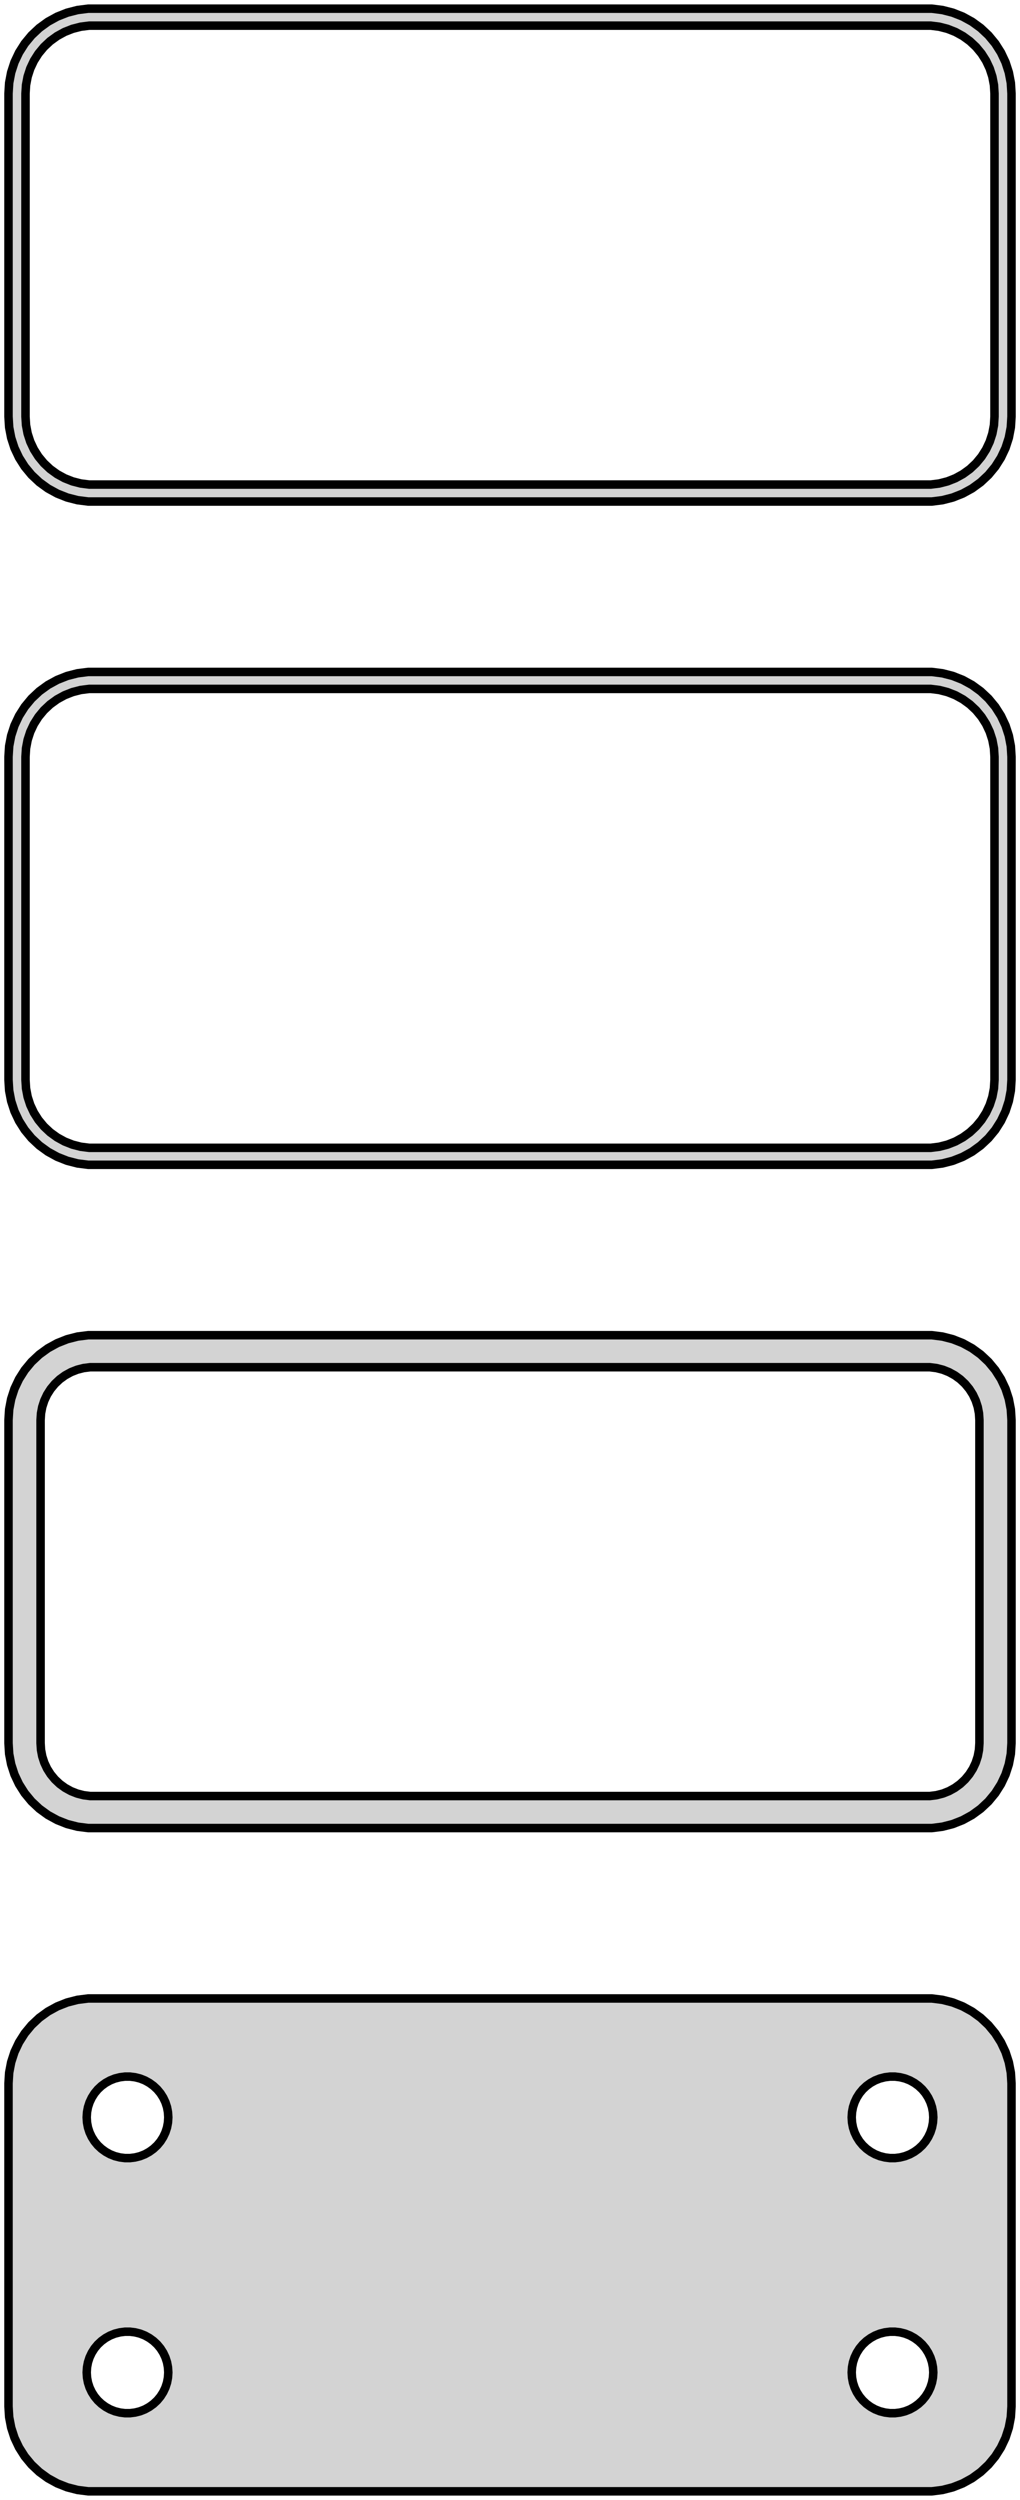 <?xml version="1.0" standalone="no"?>
<!DOCTYPE svg PUBLIC "-//W3C//DTD SVG 1.1//EN" "http://www.w3.org/Graphics/SVG/1.1/DTD/svg11.dtd">
<svg width="60mm" height="147mm" viewBox="-30 -288 60 147" xmlns="http://www.w3.org/2000/svg" version="1.1">
<title>OpenSCAD Model</title>
<path d="
M 25.437,-258.589 L 26.045,-258.745 L 26.629,-258.976 L 27.179,-259.278 L 27.687,-259.647 L 28.145,-260.077
 L 28.545,-260.561 L 28.881,-261.091 L 29.149,-261.659 L 29.343,-262.257 L 29.461,-262.873 L 29.5,-263.5
 L 29.5,-282.5 L 29.461,-283.127 L 29.343,-283.743 L 29.149,-284.341 L 28.881,-284.909 L 28.545,-285.439
 L 28.145,-285.923 L 27.687,-286.353 L 27.179,-286.722 L 26.629,-287.024 L 26.045,-287.255 L 25.437,-287.411
 L 24.814,-287.49 L -24.814,-287.49 L -25.437,-287.411 L -26.045,-287.255 L -26.629,-287.024 L -27.179,-286.722
 L -27.687,-286.353 L -28.145,-285.923 L -28.545,-285.439 L -28.881,-284.909 L -29.149,-284.341 L -29.343,-283.743
 L -29.461,-283.127 L -29.5,-282.5 L -29.5,-263.5 L -29.461,-262.873 L -29.343,-262.257 L -29.149,-261.659
 L -28.881,-261.091 L -28.545,-260.561 L -28.145,-260.077 L -27.687,-259.647 L -27.179,-259.278 L -26.629,-258.976
 L -26.045,-258.745 L -25.437,-258.589 L -24.814,-258.51 L 24.814,-258.51 z
M -24.751,-259.508 L -25.25,-259.571 L -25.736,-259.696 L -26.203,-259.881 L -26.643,-260.123 L -27.05,-260.418
 L -27.416,-260.762 L -27.736,-261.149 L -28.005,-261.573 L -28.219,-262.028 L -28.374,-262.505 L -28.468,-262.999
 L -28.5,-263.5 L -28.5,-282.5 L -28.468,-283.001 L -28.374,-283.495 L -28.219,-283.972 L -28.005,-284.427
 L -27.736,-284.851 L -27.416,-285.238 L -27.05,-285.582 L -26.643,-285.877 L -26.203,-286.119 L -25.736,-286.304
 L -25.25,-286.429 L -24.751,-286.492 L 24.751,-286.492 L 25.25,-286.429 L 25.736,-286.304 L 26.203,-286.119
 L 26.643,-285.877 L 27.05,-285.582 L 27.416,-285.238 L 27.736,-284.851 L 28.005,-284.427 L 28.219,-283.972
 L 28.374,-283.495 L 28.468,-283.001 L 28.5,-282.5 L 28.5,-263.5 L 28.468,-262.999 L 28.374,-262.505
 L 28.219,-262.028 L 28.005,-261.573 L 27.736,-261.149 L 27.416,-260.762 L 27.05,-260.418 L 26.643,-260.123
 L 26.203,-259.881 L 25.736,-259.696 L 25.25,-259.571 L 24.751,-259.508 z
M 25.437,-219.589 L 26.045,-219.745 L 26.629,-219.976 L 27.179,-220.278 L 27.687,-220.647 L 28.145,-221.077
 L 28.545,-221.561 L 28.881,-222.091 L 29.149,-222.659 L 29.343,-223.257 L 29.461,-223.873 L 29.5,-224.5
 L 29.5,-243.5 L 29.461,-244.127 L 29.343,-244.743 L 29.149,-245.341 L 28.881,-245.909 L 28.545,-246.439
 L 28.145,-246.923 L 27.687,-247.353 L 27.179,-247.722 L 26.629,-248.024 L 26.045,-248.255 L 25.437,-248.411
 L 24.814,-248.49 L -24.814,-248.49 L -25.437,-248.411 L -26.045,-248.255 L -26.629,-248.024 L -27.179,-247.722
 L -27.687,-247.353 L -28.145,-246.923 L -28.545,-246.439 L -28.881,-245.909 L -29.149,-245.341 L -29.343,-244.743
 L -29.461,-244.127 L -29.5,-243.5 L -29.5,-224.5 L -29.461,-223.873 L -29.343,-223.257 L -29.149,-222.659
 L -28.881,-222.091 L -28.545,-221.561 L -28.145,-221.077 L -27.687,-220.647 L -27.179,-220.278 L -26.629,-219.976
 L -26.045,-219.745 L -25.437,-219.589 L -24.814,-219.51 L 24.814,-219.51 z
M -24.751,-220.508 L -25.25,-220.571 L -25.736,-220.696 L -26.203,-220.881 L -26.643,-221.123 L -27.05,-221.418
 L -27.416,-221.762 L -27.736,-222.149 L -28.005,-222.573 L -28.219,-223.028 L -28.374,-223.505 L -28.468,-223.999
 L -28.5,-224.5 L -28.5,-243.5 L -28.468,-244.001 L -28.374,-244.495 L -28.219,-244.972 L -28.005,-245.427
 L -27.736,-245.851 L -27.416,-246.238 L -27.05,-246.582 L -26.643,-246.877 L -26.203,-247.119 L -25.736,-247.304
 L -25.25,-247.429 L -24.751,-247.492 L 24.751,-247.492 L 25.25,-247.429 L 25.736,-247.304 L 26.203,-247.119
 L 26.643,-246.877 L 27.05,-246.582 L 27.416,-246.238 L 27.736,-245.851 L 28.005,-245.427 L 28.219,-244.972
 L 28.374,-244.495 L 28.468,-244.001 L 28.5,-243.5 L 28.5,-224.5 L 28.468,-223.999 L 28.374,-223.505
 L 28.219,-223.028 L 28.005,-222.573 L 27.736,-222.149 L 27.416,-221.762 L 27.05,-221.418 L 26.643,-221.123
 L 26.203,-220.881 L 25.736,-220.696 L 25.25,-220.571 L 24.751,-220.508 z
M 25.437,-180.589 L 26.045,-180.745 L 26.629,-180.976 L 27.179,-181.278 L 27.687,-181.647 L 28.145,-182.077
 L 28.545,-182.561 L 28.881,-183.091 L 29.149,-183.659 L 29.343,-184.257 L 29.461,-184.873 L 29.5,-185.5
 L 29.5,-204.5 L 29.461,-205.127 L 29.343,-205.743 L 29.149,-206.341 L 28.881,-206.909 L 28.545,-207.439
 L 28.145,-207.923 L 27.687,-208.353 L 27.179,-208.722 L 26.629,-209.024 L 26.045,-209.255 L 25.437,-209.411
 L 24.814,-209.49 L -24.814,-209.49 L -25.437,-209.411 L -26.045,-209.255 L -26.629,-209.024 L -27.179,-208.722
 L -27.687,-208.353 L -28.145,-207.923 L -28.545,-207.439 L -28.881,-206.909 L -29.149,-206.341 L -29.343,-205.743
 L -29.461,-205.127 L -29.5,-204.5 L -29.5,-185.5 L -29.461,-184.873 L -29.343,-184.257 L -29.149,-183.659
 L -28.881,-183.091 L -28.545,-182.561 L -28.145,-182.077 L -27.687,-181.647 L -27.179,-181.278 L -26.629,-180.976
 L -26.045,-180.745 L -25.437,-180.589 L -24.814,-180.51 L 24.814,-180.51 z
M -24.695,-182.393 L -25.083,-182.442 L -25.462,-182.539 L -25.825,-182.683 L -26.168,-182.872 L -26.484,-183.101
 L -26.769,-183.369 L -27.018,-183.67 L -27.228,-184 L -27.394,-184.354 L -27.515,-184.726 L -27.588,-185.11
 L -27.613,-185.5 L -27.613,-204.5 L -27.588,-204.89 L -27.515,-205.274 L -27.394,-205.646 L -27.228,-206
 L -27.018,-206.33 L -26.769,-206.631 L -26.484,-206.899 L -26.168,-207.128 L -25.825,-207.317 L -25.462,-207.461
 L -25.083,-207.558 L -24.695,-207.607 L 24.695,-207.607 L 25.083,-207.558 L 25.462,-207.461 L 25.825,-207.317
 L 26.168,-207.128 L 26.484,-206.899 L 26.769,-206.631 L 27.018,-206.33 L 27.228,-206 L 27.394,-205.646
 L 27.515,-205.274 L 27.588,-204.89 L 27.613,-204.5 L 27.613,-185.5 L 27.588,-185.11 L 27.515,-184.726
 L 27.394,-184.354 L 27.228,-184 L 27.018,-183.67 L 26.769,-183.369 L 26.484,-183.101 L 26.168,-182.872
 L 25.825,-182.683 L 25.462,-182.539 L 25.083,-182.442 L 24.695,-182.393 z
M 25.437,-141.589 L 26.045,-141.745 L 26.629,-141.976 L 27.179,-142.278 L 27.687,-142.647 L 28.145,-143.077
 L 28.545,-143.561 L 28.881,-144.091 L 29.149,-144.659 L 29.343,-145.257 L 29.461,-145.873 L 29.5,-146.5
 L 29.5,-165.5 L 29.461,-166.127 L 29.343,-166.743 L 29.149,-167.341 L 28.881,-167.909 L 28.545,-168.439
 L 28.145,-168.923 L 27.687,-169.353 L 27.179,-169.722 L 26.629,-170.024 L 26.045,-170.255 L 25.437,-170.411
 L 24.814,-170.49 L -24.814,-170.49 L -25.437,-170.411 L -26.045,-170.255 L -26.629,-170.024 L -27.179,-169.722
 L -27.687,-169.353 L -28.145,-168.923 L -28.545,-168.439 L -28.881,-167.909 L -29.149,-167.341 L -29.343,-166.743
 L -29.461,-166.127 L -29.5,-165.5 L -29.5,-146.5 L -29.461,-145.873 L -29.343,-145.257 L -29.149,-144.659
 L -28.881,-144.091 L -28.545,-143.561 L -28.145,-143.077 L -27.687,-142.647 L -27.179,-142.278 L -26.629,-141.976
 L -26.045,-141.745 L -25.437,-141.589 L -24.814,-141.51 L 24.814,-141.51 z
M 22.349,-161.105 L 22.05,-161.143 L 21.758,-161.217 L 21.478,-161.328 L 21.214,-161.474 L 20.97,-161.651
 L 20.75,-161.857 L 20.558,-162.089 L 20.397,-162.344 L 20.268,-162.617 L 20.175,-162.903 L 20.119,-163.199
 L 20.1,-163.5 L 20.119,-163.801 L 20.175,-164.097 L 20.268,-164.383 L 20.397,-164.656 L 20.558,-164.911
 L 20.75,-165.143 L 20.97,-165.349 L 21.214,-165.526 L 21.478,-165.672 L 21.758,-165.783 L 22.05,-165.857
 L 22.349,-165.895 L 22.651,-165.895 L 22.95,-165.857 L 23.242,-165.783 L 23.522,-165.672 L 23.786,-165.526
 L 24.03,-165.349 L 24.25,-165.143 L 24.442,-164.911 L 24.603,-164.656 L 24.732,-164.383 L 24.825,-164.097
 L 24.881,-163.801 L 24.9,-163.5 L 24.881,-163.199 L 24.825,-162.903 L 24.732,-162.617 L 24.603,-162.344
 L 24.442,-162.089 L 24.25,-161.857 L 24.03,-161.651 L 23.786,-161.474 L 23.522,-161.328 L 23.242,-161.217
 L 22.95,-161.143 L 22.651,-161.105 z
M -22.651,-161.105 L -22.95,-161.143 L -23.242,-161.217 L -23.522,-161.328 L -23.786,-161.474 L -24.03,-161.651
 L -24.25,-161.857 L -24.442,-162.089 L -24.603,-162.344 L -24.732,-162.617 L -24.825,-162.903 L -24.881,-163.199
 L -24.9,-163.5 L -24.881,-163.801 L -24.825,-164.097 L -24.732,-164.383 L -24.603,-164.656 L -24.442,-164.911
 L -24.25,-165.143 L -24.03,-165.349 L -23.786,-165.526 L -23.522,-165.672 L -23.242,-165.783 L -22.95,-165.857
 L -22.651,-165.895 L -22.349,-165.895 L -22.05,-165.857 L -21.758,-165.783 L -21.478,-165.672 L -21.214,-165.526
 L -20.97,-165.349 L -20.75,-165.143 L -20.558,-164.911 L -20.397,-164.656 L -20.268,-164.383 L -20.175,-164.097
 L -20.119,-163.801 L -20.1,-163.5 L -20.119,-163.199 L -20.175,-162.903 L -20.268,-162.617 L -20.397,-162.344
 L -20.558,-162.089 L -20.75,-161.857 L -20.97,-161.651 L -21.214,-161.474 L -21.478,-161.328 L -21.758,-161.217
 L -22.05,-161.143 L -22.349,-161.105 z
M -22.651,-146.105 L -22.95,-146.143 L -23.242,-146.217 L -23.522,-146.328 L -23.786,-146.474 L -24.03,-146.651
 L -24.25,-146.857 L -24.442,-147.089 L -24.603,-147.344 L -24.732,-147.617 L -24.825,-147.903 L -24.881,-148.199
 L -24.9,-148.5 L -24.881,-148.801 L -24.825,-149.097 L -24.732,-149.383 L -24.603,-149.656 L -24.442,-149.911
 L -24.25,-150.143 L -24.03,-150.349 L -23.786,-150.526 L -23.522,-150.672 L -23.242,-150.783 L -22.95,-150.857
 L -22.651,-150.895 L -22.349,-150.895 L -22.05,-150.857 L -21.758,-150.783 L -21.478,-150.672 L -21.214,-150.526
 L -20.97,-150.349 L -20.75,-150.143 L -20.558,-149.911 L -20.397,-149.656 L -20.268,-149.383 L -20.175,-149.097
 L -20.119,-148.801 L -20.1,-148.5 L -20.119,-148.199 L -20.175,-147.903 L -20.268,-147.617 L -20.397,-147.344
 L -20.558,-147.089 L -20.75,-146.857 L -20.97,-146.651 L -21.214,-146.474 L -21.478,-146.328 L -21.758,-146.217
 L -22.05,-146.143 L -22.349,-146.105 z
M 22.349,-146.105 L 22.05,-146.143 L 21.758,-146.217 L 21.478,-146.328 L 21.214,-146.474 L 20.97,-146.651
 L 20.75,-146.857 L 20.558,-147.089 L 20.397,-147.344 L 20.268,-147.617 L 20.175,-147.903 L 20.119,-148.199
 L 20.1,-148.5 L 20.119,-148.801 L 20.175,-149.097 L 20.268,-149.383 L 20.397,-149.656 L 20.558,-149.911
 L 20.75,-150.143 L 20.97,-150.349 L 21.214,-150.526 L 21.478,-150.672 L 21.758,-150.783 L 22.05,-150.857
 L 22.349,-150.895 L 22.651,-150.895 L 22.95,-150.857 L 23.242,-150.783 L 23.522,-150.672 L 23.786,-150.526
 L 24.03,-150.349 L 24.25,-150.143 L 24.442,-149.911 L 24.603,-149.656 L 24.732,-149.383 L 24.825,-149.097
 L 24.881,-148.801 L 24.9,-148.5 L 24.881,-148.199 L 24.825,-147.903 L 24.732,-147.617 L 24.603,-147.344
 L 24.442,-147.089 L 24.25,-146.857 L 24.03,-146.651 L 23.786,-146.474 L 23.522,-146.328 L 23.242,-146.217
 L 22.95,-146.143 L 22.651,-146.105 z
" stroke="black" fill="lightgray" stroke-width="0.5"/>
</svg>
